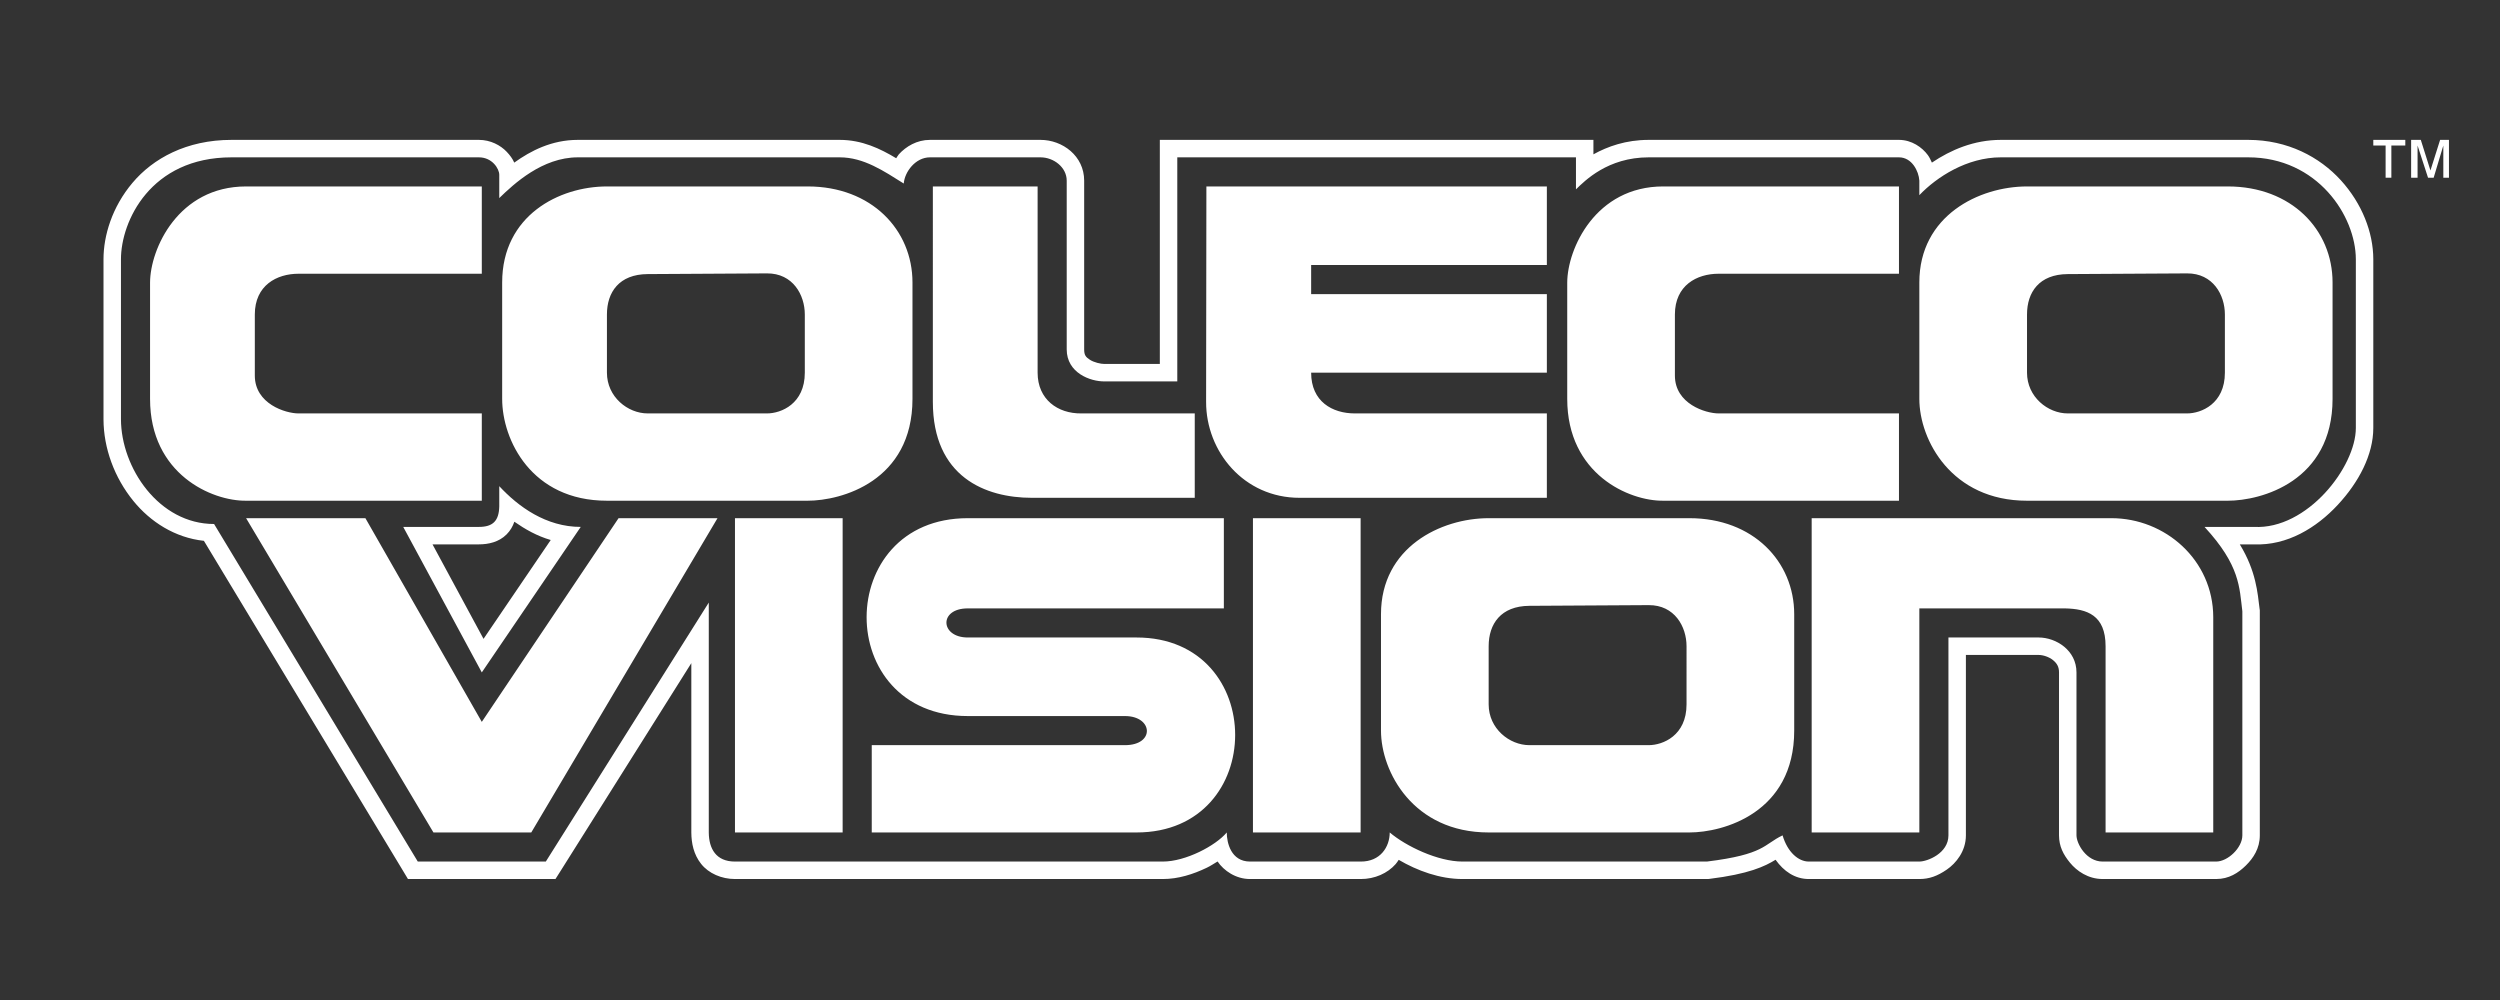 <?xml version="1.0" encoding="UTF-8" standalone="no"?>
<svg
   xmlns:dc="http://purl.org/dc/elements/1.1/"
   xmlns:cc="http://creativecommons.org/ns#"
   xmlns:rdf="http://www.w3.org/1999/02/22-rdf-syntax-ns#"
   xmlns:svg="http://www.w3.org/2000/svg"
   xmlns="http://www.w3.org/2000/svg"
   xmlns:sodipodi="http://sodipodi.sourceforge.net/DTD/sodipodi-0.dtd"
   xmlns:inkscape="http://www.inkscape.org/namespaces/inkscape"
   width="500"
   height="200"
   viewBox="0 0 500 200"
   version="1.1"
   id="svg77"
   sodipodi:docname="coleco.svg"
   inkscape:version="0.92.5 (2060ec1f9f, 2020-04-08)">
  <rect x="0" y="0" width="500" height="200" fill="#333333" stroke="none"/>
  <defs
     id="defs81" />
  <sodipodi:namedview
     pagecolor="#ffffff"
     bordercolor="#666666"
     borderopacity="1"
     objecttolerance="10"
     gridtolerance="10"
     guidetolerance="10"
     inkscape:pageopacity="0"
     inkscape:pageshadow="2"
     inkscape:window-width="1366"
     inkscape:window-height="740"
     id="namedview79"
     showgrid="false"
     inkscape:pagecheckerboard="true"
     inkscape:zoom="1.4492866"
     inkscape:cx="201.5"
     inkscape:cy="63.5"
     inkscape:window-x="0"
     inkscape:window-y="0"
     inkscape:window-maximized="1"
     inkscape:current-layer="svg77" />
  <title
     id="title66">syslogo</title>
  <g
     id="Page-1"
     style="fill:none;fill-rule:evenodd;stroke:none;stroke-width:1"
     transform="matrix(1.164,0,0,1.164,20.7,27.976)">
    <g
       id="syslogo"
       style="fill:#ffffff;fill-rule:nonzero">
      <g
         id="COLECO_VISION_LOGO">
        <path
           d="m 64.5,0 c 2,0 3.714,0.923 4.781,2.047 0.559,0.588 1.001,1.185 1.297,1.859 C 73.408,1.867 77.025,0 81.5,0 v 0 h 45 c 3.84,0 6.979,1.52 9.703,3.156 0.165,-0.217 0.266,-0.466 0.453,-0.672 C 137.889,1.129 139.754,0 142,0 v 0 h 19 c 3.785,0 7.5,2.764 7.5,7 v 0 29 c 0,1.014 0.288,1.32 0.984,1.781 0.696,0.461 1.898,0.726 2.484,0.719 v 0 H 181.5 V 0 H 256 V 2.484 C 258.412,1.143 261.576,0 265.5,0 v 0 h 43 c 2.185,0 3.986,1.282 4.969,2.625 0.306,0.418 0.479,0.851 0.688,1.281 C 317.392,1.724 321.388,0 326,0 v 0 h 42.5 c 6.795,0 12.289,2.945 15.922,6.938 3.633,3.993 5.566,8.947 5.578,13.547 v 0 V 49.5 c 0,4.594 -2.476,9.312 -6.125,13.234 -3.615,3.886 -8.648,7.012 -14.375,6.766 -0.053,-0.003 -0.103,0.003 -0.156,0 v 0 h -2.281 c 2.816,4.625 3.05,8.303 3.406,11.125 v 0 L 370.5,80.812 V 119.5 c 0,2.24 -1.105,3.912 -2.406,5.187 -1.301,1.275 -2.91,2.313 -5.094,2.313 v 0 h -19.5 c -2.497,0 -4.455,-1.378 -5.625,-2.813 -1.17,-1.435 -1.861,-2.804 -1.875,-4.672 v 0 V 91.5 c 0,-0.977 -0.361,-1.559 -1.031,-2.109 C 334.299,88.841 333.276,88.501 332.5,88.5 v 0 H 320 v 31 c 0,2.72 -1.693,4.793 -3.297,5.891 -1.603,1.098 -2.99,1.61 -4.703,1.61 v 0 h -19 c -2.375,0 -4.309,-1.343 -5.703,-3.313 -1.834,1.133 -4.549,2.45 -11.438,3.297 v 0 l -0.172,0.016 H 233.5 c -3.878,0 -7.767,-1.427 -10.953,-3.297 -0.171,0.247 -0.327,0.502 -0.531,0.734 -1.376,1.564 -3.586,2.577 -6.016,2.563 v 0 h -19 c -2.451,0 -4.513,-1.436 -5.578,-3.016 -0.614,0.362 -1.185,0.755 -1.859,1.078 -2.318,1.11 -4.894,1.944 -7.562,1.938 v 0 h -73.5 c -2.305,0 -4.52,-0.967 -5.812,-2.594 -1.292,-1.627 -1.674,-3.561 -1.688,-5.391 v 0 -29.109 l -22.453,35.688 -0.891,1.406 H 52.312 L 51.438,125.547 17.25,68.891 C 12.264,68.357 8.046,65.621 5.125,62.031 1.866,58.026 0.013,52.966 0,48.016 v 0 V 20.5 C 0,16.47 1.463,11.545 4.984,7.375 8.506,3.205 14.244,0 22,0 v 0 z m 0,3 H 22 C 8.068,3 3,14 3,20.5 v 0 27.5 c 0.022,8.35 6.522,18 16,18 v 0 l 35,58 H 76 L 104,79.5 V 119 c 0.021,2.791 1.248,5 4.5,5 v 0 H 182 c 3.934,0.01 9.117,-2.737 11,-5 0,1.762 0.731,5 4,5 v 0 h 19 c 3.371,0.032 5,-2.503 5,-5 2.812,2.383 8.3,5 12.5,5 v 0 h 42 c 9.965,-1.226 9.734,-2.948 13,-4.5 0.862,2.913 2.738,4.5 4.5,4.5 v 0 h 19 c 1.37,0 5,-1.409 5,-4.5 v 0 -34 h 15.5 c 3.01,0.005 6.5,2.206 6.5,6 v 0 28 c 0.011,1.432 1.684,4.5 4.5,4.5 v 0 H 363 c 1.997,0 4.5,-2.367 4.5,-4.5 v 0 V 81 c -0.515,-4.079 -0.365,-7.855 -6.5,-14.5 v 0 h 8.5 c 9.132,0.493 17.5,-10.316 17.5,-17 v 0 -29 C 386.981,13.062 380.399,3 368.5,3 V 3 H 326 c -5.8,0 -11.001,3.358 -14,6.5 V 9.5 7 c -0.099,-1.614 -1.273,-4 -3.5,-4 v 0 h -43 C 258.456,3 254.519,7.031 253,8.5 V 8.5 3 H 184.5 V 41.5 H 172 c -2.438,0.03 -6.5,-1.461 -6.5,-5.5 V 36 7 c 0,-2.28 -2.229,-4 -4.5,-4 v 0 h -19 c -2.487,0 -4.347,2.493 -4.5,4.5 C 134.076,5.355 130.63,3 126.5,3 v 0 h -45 C 75.406,3 70.519,7.552 68,10 V 10 6 C 68,4.958 66.789,3 64.5,3 Z M 68,59.5 c 3.274,3.525 8.032,7 14,7 v 0 l -17,25 -13.5,-25 h 13 c 2.401,0 3.438,-1.03 3.5,-3.5 v 0 z m 2.594,6.109 c -0.269,0.794 -0.697,1.542 -1.344,2.188 C 67.932,69.113 66.129,69.5 64.5,69.5 v 0 H 56.531 L 65.297,85.734 76.844,68.75 c -2.357,-0.684 -4.391,-1.843 -6.25,-3.141 z"
           id="Combined-Shape"
           inkscape:connector-curvature="0" />
        <path
           d="m 192.5,65 v 15.5 h -44 c -5.029,0 -4.748,5 0,5 0,0 19.333,0 29,0 22.594,0 22.587,33.5 0,33.5 -15.167,0 -45.5,0 -45.5,0 v -15 c 0,0 29,0 43.5,0 5.206,0 4.853,-5 0,-5 -9,0 -27,0 -27,0 -23.218,0 -23.135,-34 0,-34 14.667,0 44,0 44,0 z m 101,0 H 345 c 9.243,0 17.479,7.177 17.5,17 v 37 H 344 V 87 c 0,-5.341 -3.176,-6.424 -7,-6.5 H 312 V 119 H 293.5 Z M 245,80.06 c -4.915,0.029 -7,3.115 -7,6.94 v 10 c 0,4.154 3.572,7 7,7 h 20.5 c 2.431,0 6.5,-1.646 6.5,-7 V 87 c 0,-3.363 -2.049,-7.087 -6.5,-7.061 z M 238,65 h 34.5 c 10.951,0 18,7.458 18,16.5 v 20 c 0,14.182 -12.253,17.5 -18,17.5 H 238 c -12.959,0 -18.5,-10.427 -18.5,-17.5 v -20 C 219.5,69.985 229.805,65 238,65 Z m -40.5,0 H 216 v 54 h -18.5 z m -89,0 H 127 v 54 h -18.5 z m -84,0 H 45 l 20,35 23.5,-35 h 17 l -32,54 H 56.691 Z M 189.5,8 H 248 v 13.5 h -40.5 v 5 H 248 V 40 h -40.5 c 0,4.964 3.646,7 7.5,7 h 33 v 14.5 h -42.5 c -9.522,0 -16.07,-7.904 -16.048,-16.5 z m -47,0 h 18 v 32 c 0,4.597 3.465,7.048 7.5,7 h 19.5 v 14.5 h -28 c -7.95,0 -17,-3.573 -17,-16.5 z m 166,-9e-4 H 268 c -11.653,0 -16.473,10.719 -16.5,16.5 v 20 c 0,12.971 10.67,17.576 16.5,17.5 h 40.5 v -15 h -31 c -2.206,0 -7.5,-1.633 -7.5,-6.5 v -10.5 c 0,-5.002 3.765,-7 7.5,-7 h 31 z m 29,15.061 c -4.915,0.029 -7,3.115 -7,6.94 v 10 c 0,4.154 3.572,7 7,7 H 358 c 2.431,0 6.5,-1.646 6.5,-7 v -10 c 0,-3.363 -2.049,-7.087 -6.5,-7.061 z m -7,-15.06 H 365 c 10.951,0 18,7.458 18,16.5 v 20 c 0,14.182 -12.253,17.5 -18,17.5 h -34.5 c -12.959,0 -18.5,-10.427 -18.5,-17.5 v -20 C 312,12.985 322.305,8 330.5,8 Z M 93.5,23.06 c -4.915,0.029 -7,3.115 -7,6.94 v 10 c 0,4.154 3.572,7 7,7 H 114 c 2.431,0 6.5,-1.646 6.5,-7 V 30 c 0,-3.363 -2.049,-7.087 -6.5,-7.061 z M 86.5,8 H 121 c 10.951,0 18,7.458 18,16.5 v 20 C 139,58.682 126.747,62 121,62 H 86.5 c -12.959,0 -18,-10.427 -18,-17.5 v -20 C 68.5,12.985 78.305,8 86.5,8 Z M 65,8 H 24.5 C 12.847,8 8.027,18.719 8,24.5 v 20 C 8,57.471 18.67,62.076 24.5,62 H 65 V 47 H 33.5 C 31.294,47 26,45.367 26,40.5 V 30 c 0,-5.002 3.765,-7 7.5,-7 H 65 Z"
           id="Shape"
           inkscape:connector-curvature="0" />
      </g>
      <g
         id="Group-9"
         transform="translate(390)">
        <polygon
           id="Path"
           points="3.103,6.5 2.115,6.5 2.115,0.968 0,0.968 0,0 5.5,0 5.5,0.968 3.103,0.968 " />
        <polygon
           id="polygon72"
           points="12.032,6.5 12.032,0.968 10.372,6.5 9.404,6.5 7.606,0.968 7.606,6.5 6.5,6.5 6.5,3.0708296e-16 8.16,3.0708296e-16 9.819,5.255 11.479,0 13,0 13,6.5 " />
      </g>
    </g>
  </g>
</svg>
